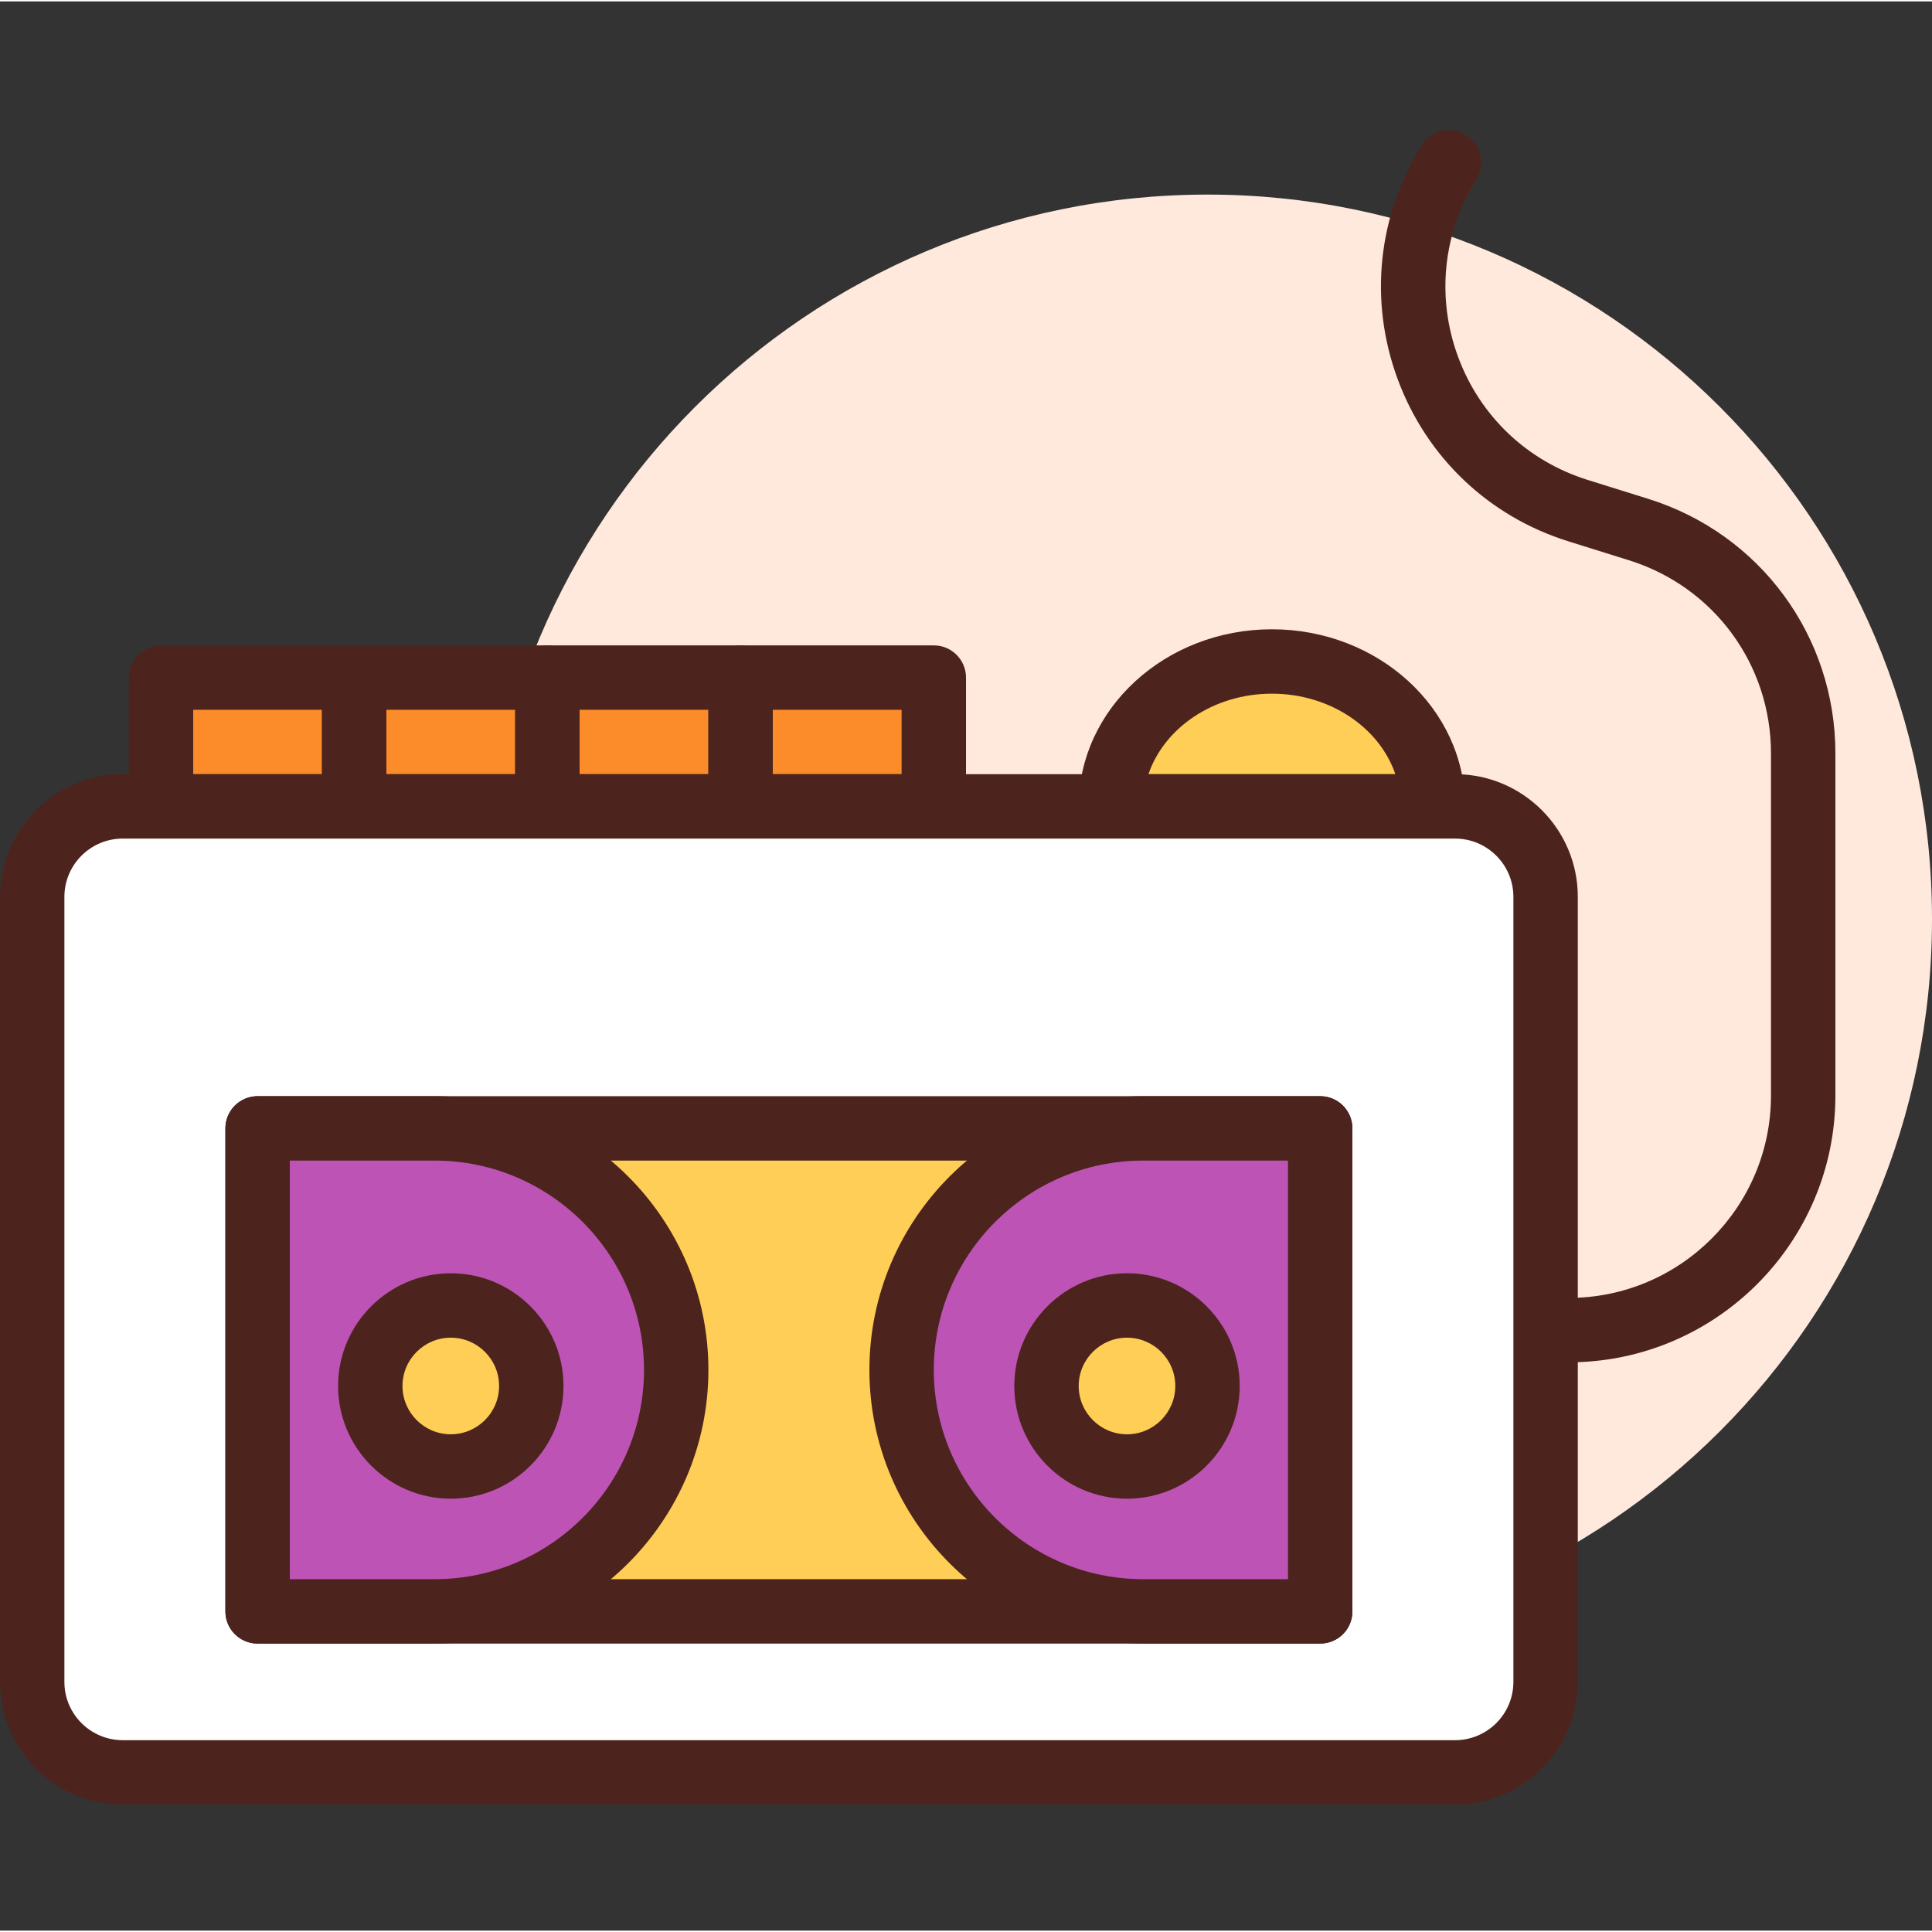 <svg height="409pt" viewBox="0 -27 409.6 409" width="409pt" xmlns="http://www.w3.org/2000/svg"><rect x="0" y="-27" width="409.6" height="409" fill="#333333" stroke="none"/><path d="m409.602 167.555c0 84.828-68.77 153.598-153.602 153.598s-153.602-68.77-153.602-153.598c0-84.832 68.77-153.602 153.602-153.602s153.602 68.77 153.602 153.602zm0 0" fill="#ffe8dc"/><path d="m235.52 143.66c0-16.965 15.281-30.719 34.133-30.719 18.852 0 34.133 13.754 34.133 30.719zm0 0" fill="#ffce56"/><path d="m303.785 150.488h-68.266c-3.773 0-6.828-3.059-6.828-6.828 0-20.703 18.375-37.547 40.961-37.547 22.586 0 40.961 16.844 40.961 37.547 0 3.77-3.055 6.828-6.828 6.828zm-60.305-13.656h52.348c-3.367-9.859-13.828-17.066-26.176-17.066-12.344 0-22.805 7.207-26.172 17.066zm0 0" fill="#4c241d"/><path d="m75.094 116.352v27.309h-40.961v-27.309zm0 0" fill="#fc8c29"/><path d="m75.094 150.488h-40.961c-3.773 0-6.824-3.059-6.824-6.828v-27.309c0-3.77 3.051-6.824 6.824-6.824h40.961c3.773 0 6.828 3.055 6.828 6.824v27.309c0 3.77-3.055 6.828-6.828 6.828zm-34.133-13.656h27.305v-13.652h-27.305zm0 0" fill="#4c241d"/><path d="m116.055 116.352v27.309h-40.961v-27.309zm0 0" fill="#fc8c29"/><path d="m116.055 150.488h-40.961c-3.773 0-6.828-3.059-6.828-6.828v-27.309c0-3.77 3.055-6.824 6.828-6.824h40.961c3.773 0 6.824 3.055 6.824 6.824v27.309c0 3.77-3.051 6.828-6.824 6.828zm-34.133-13.656h27.305v-13.652h-27.305zm0 0" fill="#4c241d"/><path d="m157.016 116.352v27.309h-40.961v-27.309zm0 0" fill="#fc8c29"/><path d="m157.012 150.488h-40.957c-3.773 0-6.828-3.059-6.828-6.828v-27.309c0-3.77 3.055-6.824 6.828-6.824h40.957c3.773 0 6.828 3.055 6.828 6.824v27.309c0 3.77-3.055 6.828-6.828 6.828zm-34.133-13.656h27.309v-13.652h-27.309zm0 0" fill="#4c241d"/><path d="m197.973 116.352v27.309h-40.957v-27.309zm0 0" fill="#fc8c29"/><path d="m197.973 150.488h-40.961c-3.773 0-6.824-3.059-6.824-6.828v-27.309c0-3.77 3.051-6.824 6.824-6.824h40.961c3.773 0 6.828 3.055 6.828 6.824v27.309c0 3.77-3.055 6.828-6.828 6.828zm-34.133-13.656h27.309v-13.652h-27.309zm0 0" fill="#4c241d"/><path d="m6.828 329.277v-166.434c0-10.598 8.586-19.184 19.18-19.184h282.488c10.598 0 19.184 8.586 19.184 19.184v166.434c0 10.594-8.586 19.184-19.184 19.184h-282.488c-10.594 0-19.18-8.59-19.18-19.184zm0 0" fill="#fff"/><path d="m308.492 355.285h-282.48c-14.344 0-26.012-11.664-26.012-26.008v-166.434c0-14.344 11.668-26.012 26.012-26.012h282.48c14.348 0 26.016 11.668 26.016 26.012v166.434c0 14.344-11.668 26.008-26.016 26.008zm-282.48-204.797c-6.812 0-12.359 5.543-12.359 12.355v166.434c0 6.812 5.547 12.355 12.359 12.355h282.48c6.816 0 12.359-5.543 12.359-12.355v-166.434c0-6.812-5.543-12.355-12.359-12.355zm0 0" fill="#4c241d"/><path d="m279.895 211.926v102.402h-225.281v-102.402zm0 0" fill="#ffce56"/><path d="m279.895 321.152h-225.281c-3.773 0-6.828-3.055-6.828-6.824v-102.402c0-3.77 3.055-6.824 6.828-6.824h225.281c3.773 0 6.824 3.055 6.824 6.824v102.402c0 3.77-3.051 6.824-6.824 6.824zm-218.453-13.652h211.625v-88.746h-211.625zm0 0" fill="#4c241d"/><path d="m279.895 211.926v102.402h-37.547c-28.277 0-51.199-22.926-51.199-51.203s22.922-51.199 51.199-51.199zm0 0" fill="#bd53b5"/><path d="m279.895 321.152h-37.547c-31.996 0-58.027-26.027-58.027-58.027 0-31.996 26.031-58.023 58.027-58.023h37.547c3.773 0 6.824 3.055 6.824 6.824v102.402c0 3.77-3.051 6.824-6.824 6.824zm-37.547-102.398c-24.469 0-44.375 19.906-44.375 44.371 0 24.469 19.906 44.375 44.375 44.375h30.719v-88.746zm0 0" fill="#4c241d"/><path d="m54.613 314.328v-102.402h37.547c28.277 0 51.199 22.922 51.199 51.199s-22.922 51.203-51.199 51.203zm0 0" fill="#bd53b5"/><path d="m92.16 321.152h-37.547c-3.773 0-6.828-3.055-6.828-6.824v-102.402c0-3.77 3.055-6.824 6.828-6.824h37.547c31.992 0 58.027 26.027 58.027 58.023 0 32-26.035 58.027-58.027 58.027zm-30.719-13.652h30.719c24.465 0 44.375-19.906 44.375-44.375 0-24.465-19.91-44.371-44.375-44.371h-30.719zm0 0" fill="#4c241d"/><path d="m256 266.539c0 9.426-7.641 17.066-17.066 17.066-9.426 0-17.066-7.641-17.066-17.066 0-9.426 7.641-17.066 17.066-17.066 9.426 0 17.066 7.641 17.066 17.066zm0 0" fill="#ffce56"/><path d="m238.934 290.434c-13.176 0-23.895-10.719-23.895-23.895 0-13.172 10.719-23.895 23.895-23.895 13.172 0 23.895 10.723 23.895 23.895 0 13.176-10.723 23.895-23.895 23.895zm0-34.133c-5.648 0-10.242 4.59-10.242 10.238 0 5.648 4.594 10.242 10.242 10.242 5.648 0 10.238-4.594 10.238-10.242 0-5.648-4.59-10.238-10.238-10.238zm0 0" fill="#4c241d"/><path d="m112.641 266.539c0 9.426-7.641 17.066-17.066 17.066s-17.066-7.641-17.066-17.066c0-9.426 7.641-17.066 17.066-17.066s17.066 7.641 17.066 17.066zm0 0" fill="#ffce56"/><g fill="#4c241d"><path d="m95.574 290.434c-13.176 0-23.895-10.719-23.895-23.895 0-13.172 10.719-23.895 23.895-23.895 13.172 0 23.891 10.723 23.891 23.895 0 13.176-10.719 23.895-23.891 23.895zm0-34.133c-5.648 0-10.242 4.59-10.242 10.238 0 5.648 4.594 10.242 10.242 10.242 5.645 0 10.238-4.594 10.238-10.242 0-5.648-4.594-10.238-10.238-10.238zm0 0"/><path d="m332.566 261.523c-3.773 0-6.828-3.055-6.828-6.828 0-3.77 3.055-6.824 6.828-6.824 23.652 0 42.898-19.246 42.898-42.906v-72.531c0-18.867-12.098-35.324-30.105-40.949l-12.852-4.02c-16.863-5.266-30.043-17.785-36.176-34.344-6.133-16.559-4.277-34.641 5.082-49.613 1.992-3.195 6.199-4.168 9.406-2.172 3.195 2 4.168 6.211 2.168 9.41-7.098 11.359-8.5 25.074-3.852 37.637 4.652 12.559 14.652 22.055 27.438 26.055l12.855 4.016c23.738 7.418 39.691 29.109 39.691 53.98v72.531c0 31.188-25.367 56.559-56.555 56.559zm0 0"/></g></svg>